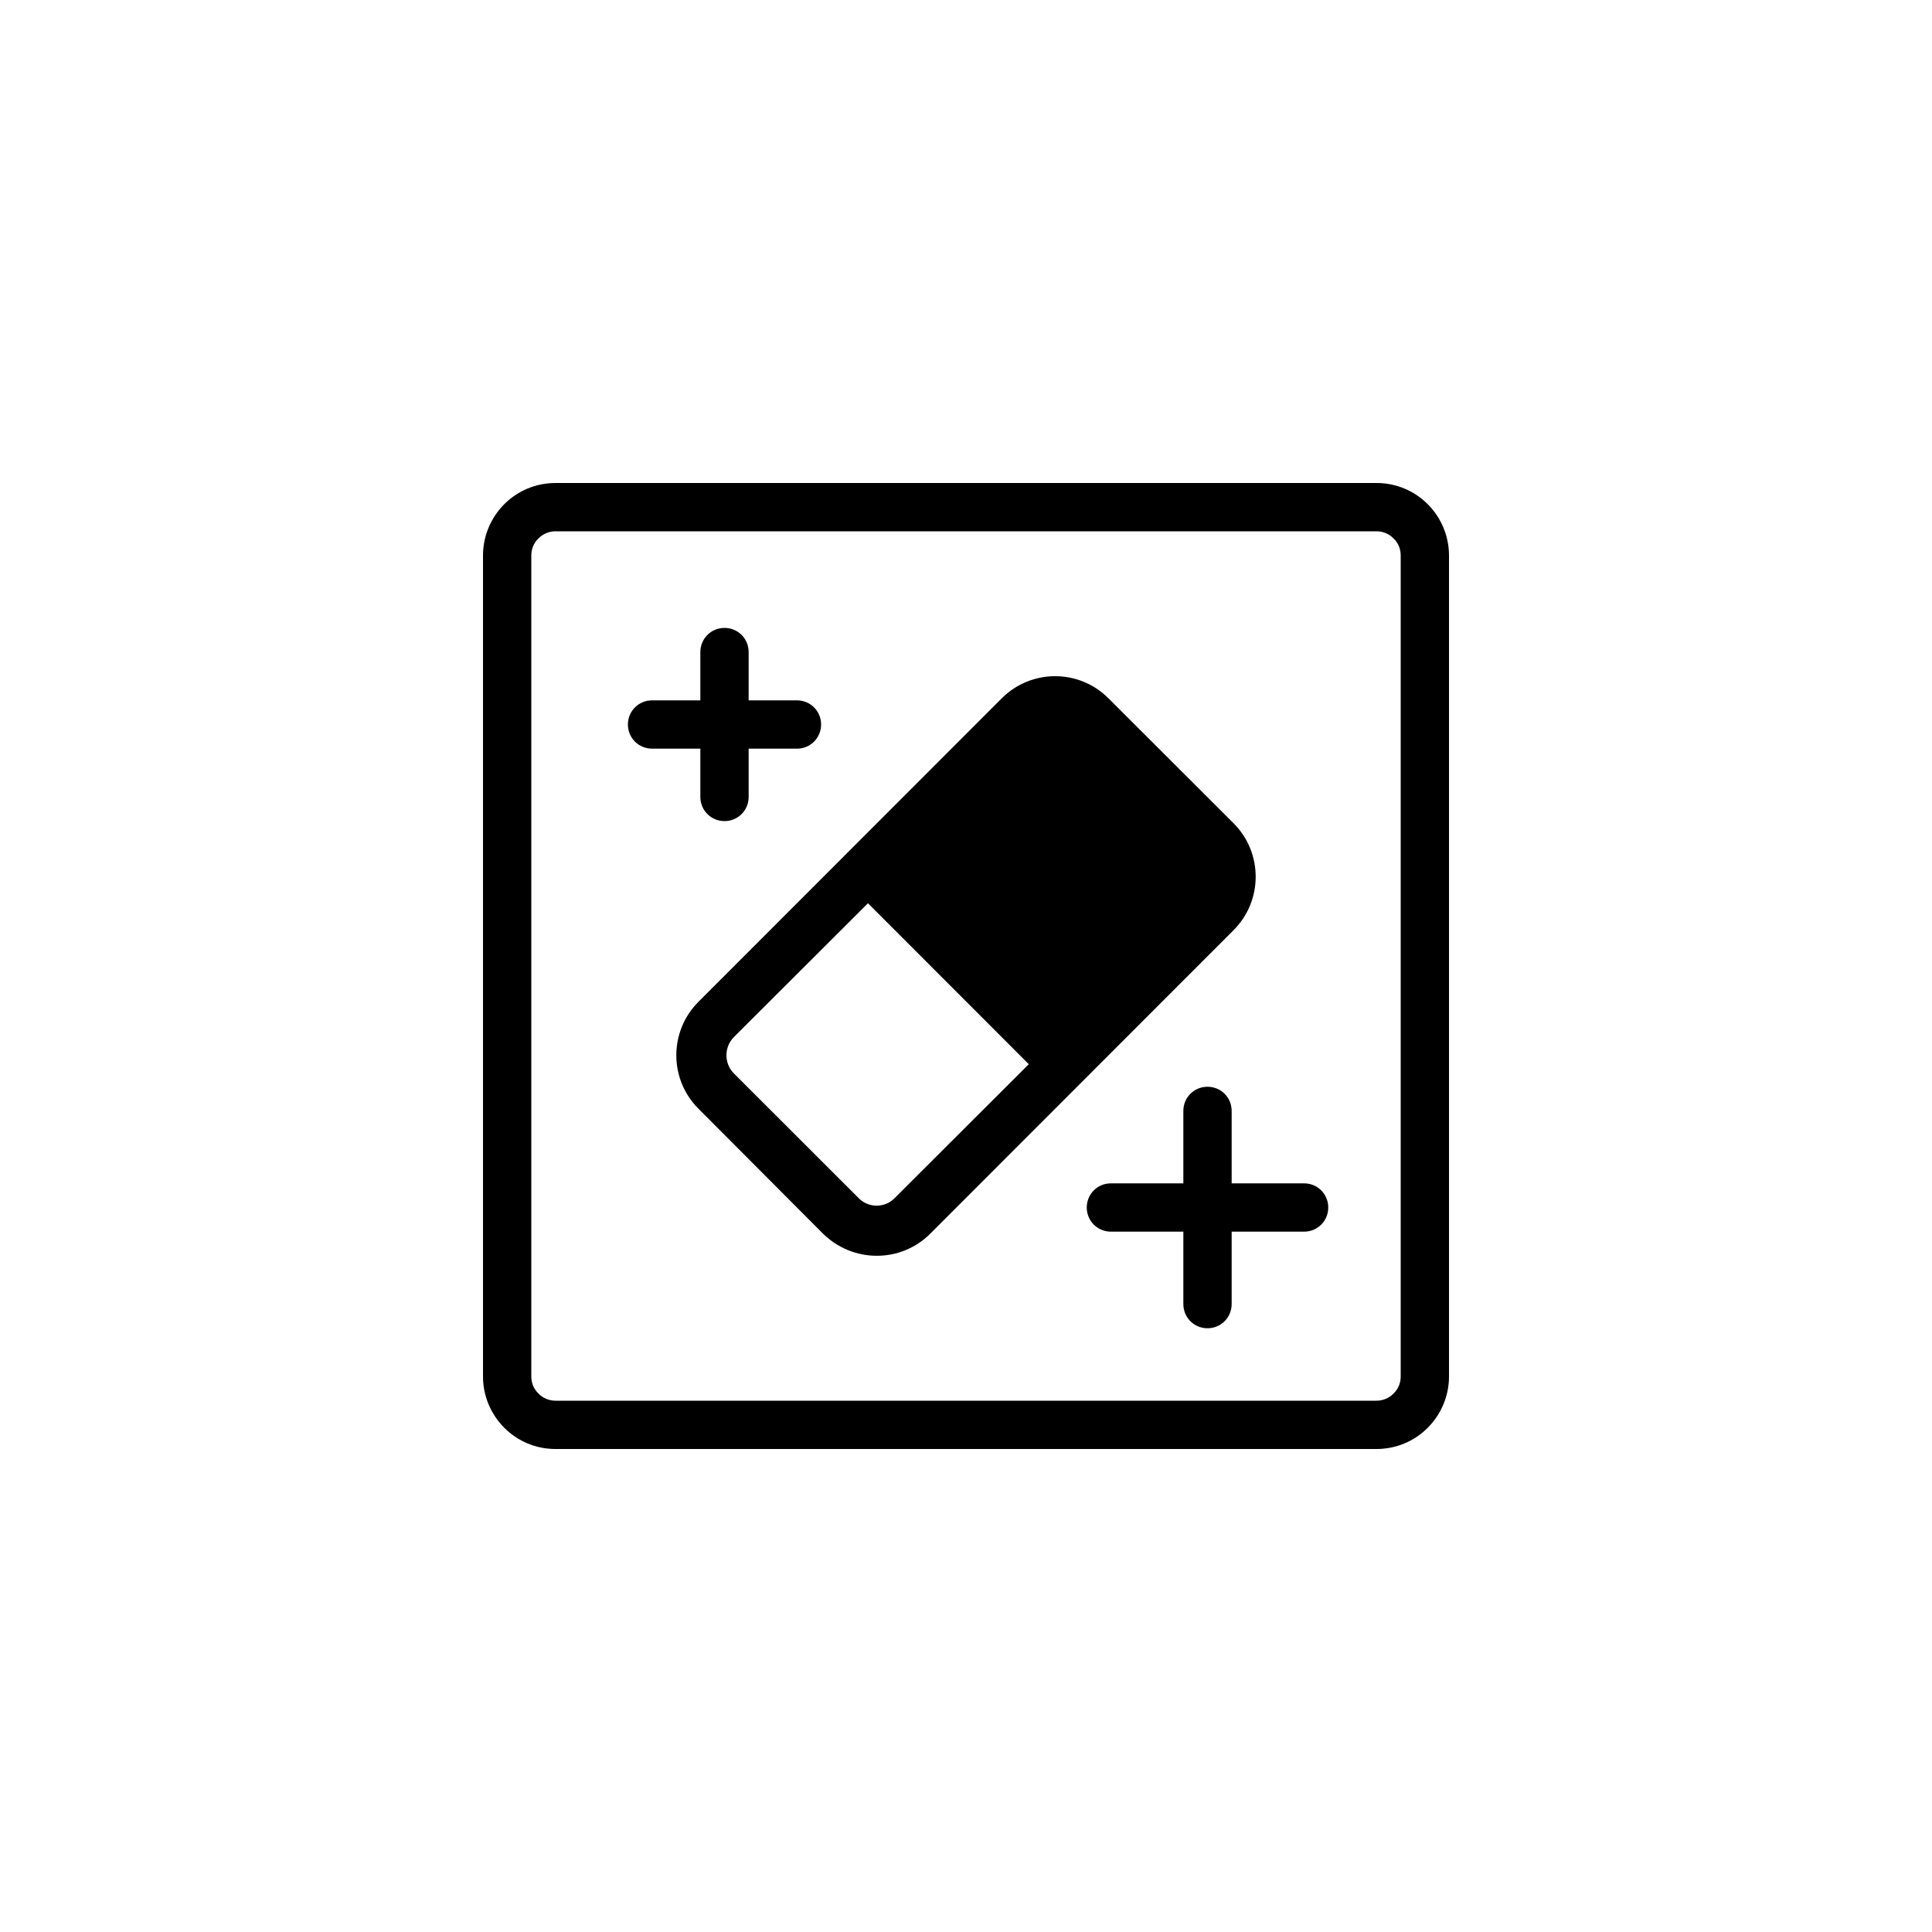 <?xml version="1.0" encoding="UTF-8" standalone="no"?>
<!DOCTYPE svg PUBLIC "-//W3C//DTD SVG 1.1//EN" "http://www.w3.org/Graphics/SVG/1.1/DTD/svg11.dtd">
<svg width="100%" height="100%" viewBox="0 0 40 40" version="1.1" xmlns="http://www.w3.org/2000/svg" xmlns:xlink="http://www.w3.org/1999/xlink" xml:space="preserve" style="fill-rule:evenodd;clip-rule:evenodd;stroke-linejoin:round;stroke-miterlimit:2;">
    <g transform="matrix(1,0,0,1,-3766.16,-306.799)">
        <g id="Artboard1" transform="matrix(1,0,0,1,3766.16,306.799)">
            <rect x="0" y="0" width="40" height="40" style="fill:none;"/>
            <g transform="matrix(1,0,0,1,-3766.16,-306.799)">
                <path d="M3794.66,316.799L3777.66,316.799C3777.26,316.799 3776.88,316.957 3776.6,317.238C3776.32,317.519 3776.16,317.901 3776.16,318.299L3776.16,335.299C3776.16,335.697 3776.32,336.078 3776.6,336.359C3776.88,336.641 3777.26,336.799 3777.66,336.799L3794.66,336.799C3795.06,336.799 3795.44,336.641 3795.72,336.359C3796,336.078 3796.16,335.697 3796.16,335.299L3796.16,318.299C3796.16,317.901 3796,317.519 3795.72,317.238C3795.44,316.957 3795.06,316.799 3794.66,316.799ZM3794.66,317.799L3777.66,317.799C3777.53,317.799 3777.4,317.851 3777.31,317.945C3777.21,318.039 3777.16,318.166 3777.16,318.299L3777.16,335.299C3777.16,335.431 3777.21,335.558 3777.31,335.652C3777.4,335.746 3777.53,335.799 3777.66,335.799L3794.66,335.799C3794.79,335.799 3794.92,335.746 3795.01,335.652C3795.11,335.558 3795.16,335.431 3795.16,335.299L3795.16,318.299C3795.16,318.166 3795.11,318.039 3795.01,317.945C3794.92,317.851 3794.79,317.799 3794.66,317.799ZM3790.66,331.299L3789.16,331.299C3788.88,331.299 3788.66,331.523 3788.66,331.799C3788.66,332.075 3788.88,332.299 3789.16,332.299L3790.66,332.299L3790.66,333.799C3790.66,334.075 3790.88,334.299 3791.16,334.299C3791.44,334.299 3791.66,334.075 3791.66,333.799L3791.66,332.299L3793.16,332.299C3793.44,332.299 3793.66,332.075 3793.66,331.799C3793.66,331.523 3793.44,331.299 3793.16,331.299L3791.66,331.299L3791.66,329.799C3791.66,329.523 3791.44,329.299 3791.16,329.299C3790.88,329.299 3790.66,329.523 3790.66,329.799L3790.66,331.299ZM3785.42,332.341L3791.7,326.057C3792.31,325.446 3792.31,324.455 3791.7,323.844C3791.7,323.844 3789.11,321.257 3789.11,321.257C3788.5,320.646 3787.51,320.646 3786.9,321.257C3786.9,321.257 3780.62,327.541 3780.62,327.541C3780.01,328.151 3780.01,329.143 3780.62,329.753C3780.62,329.753 3783.2,332.341 3783.2,332.341C3783.82,332.951 3784.81,332.951 3785.42,332.341ZM3784.13,325.5L3787.46,328.832L3784.68,331.607C3784.48,331.812 3784.14,331.812 3783.94,331.607C3783.94,331.607 3781.35,329.019 3781.35,329.019C3781.15,328.814 3781.15,328.48 3781.35,328.275L3784.13,325.5ZM3780.66,321.299L3779.66,321.299C3779.38,321.299 3779.16,321.523 3779.16,321.799C3779.16,322.075 3779.38,322.299 3779.66,322.299L3780.66,322.299L3780.66,323.299C3780.66,323.575 3780.88,323.799 3781.16,323.799C3781.44,323.799 3781.66,323.575 3781.66,323.299L3781.66,322.299L3782.66,322.299C3782.94,322.299 3783.16,322.075 3783.16,321.799C3783.16,321.523 3782.94,321.299 3782.66,321.299L3781.66,321.299L3781.66,320.299C3781.66,320.023 3781.44,319.799 3781.16,319.799C3780.88,319.799 3780.66,320.023 3780.66,320.299L3780.66,321.299Z"/>
            </g>
        </g>
    </g>
</svg>
